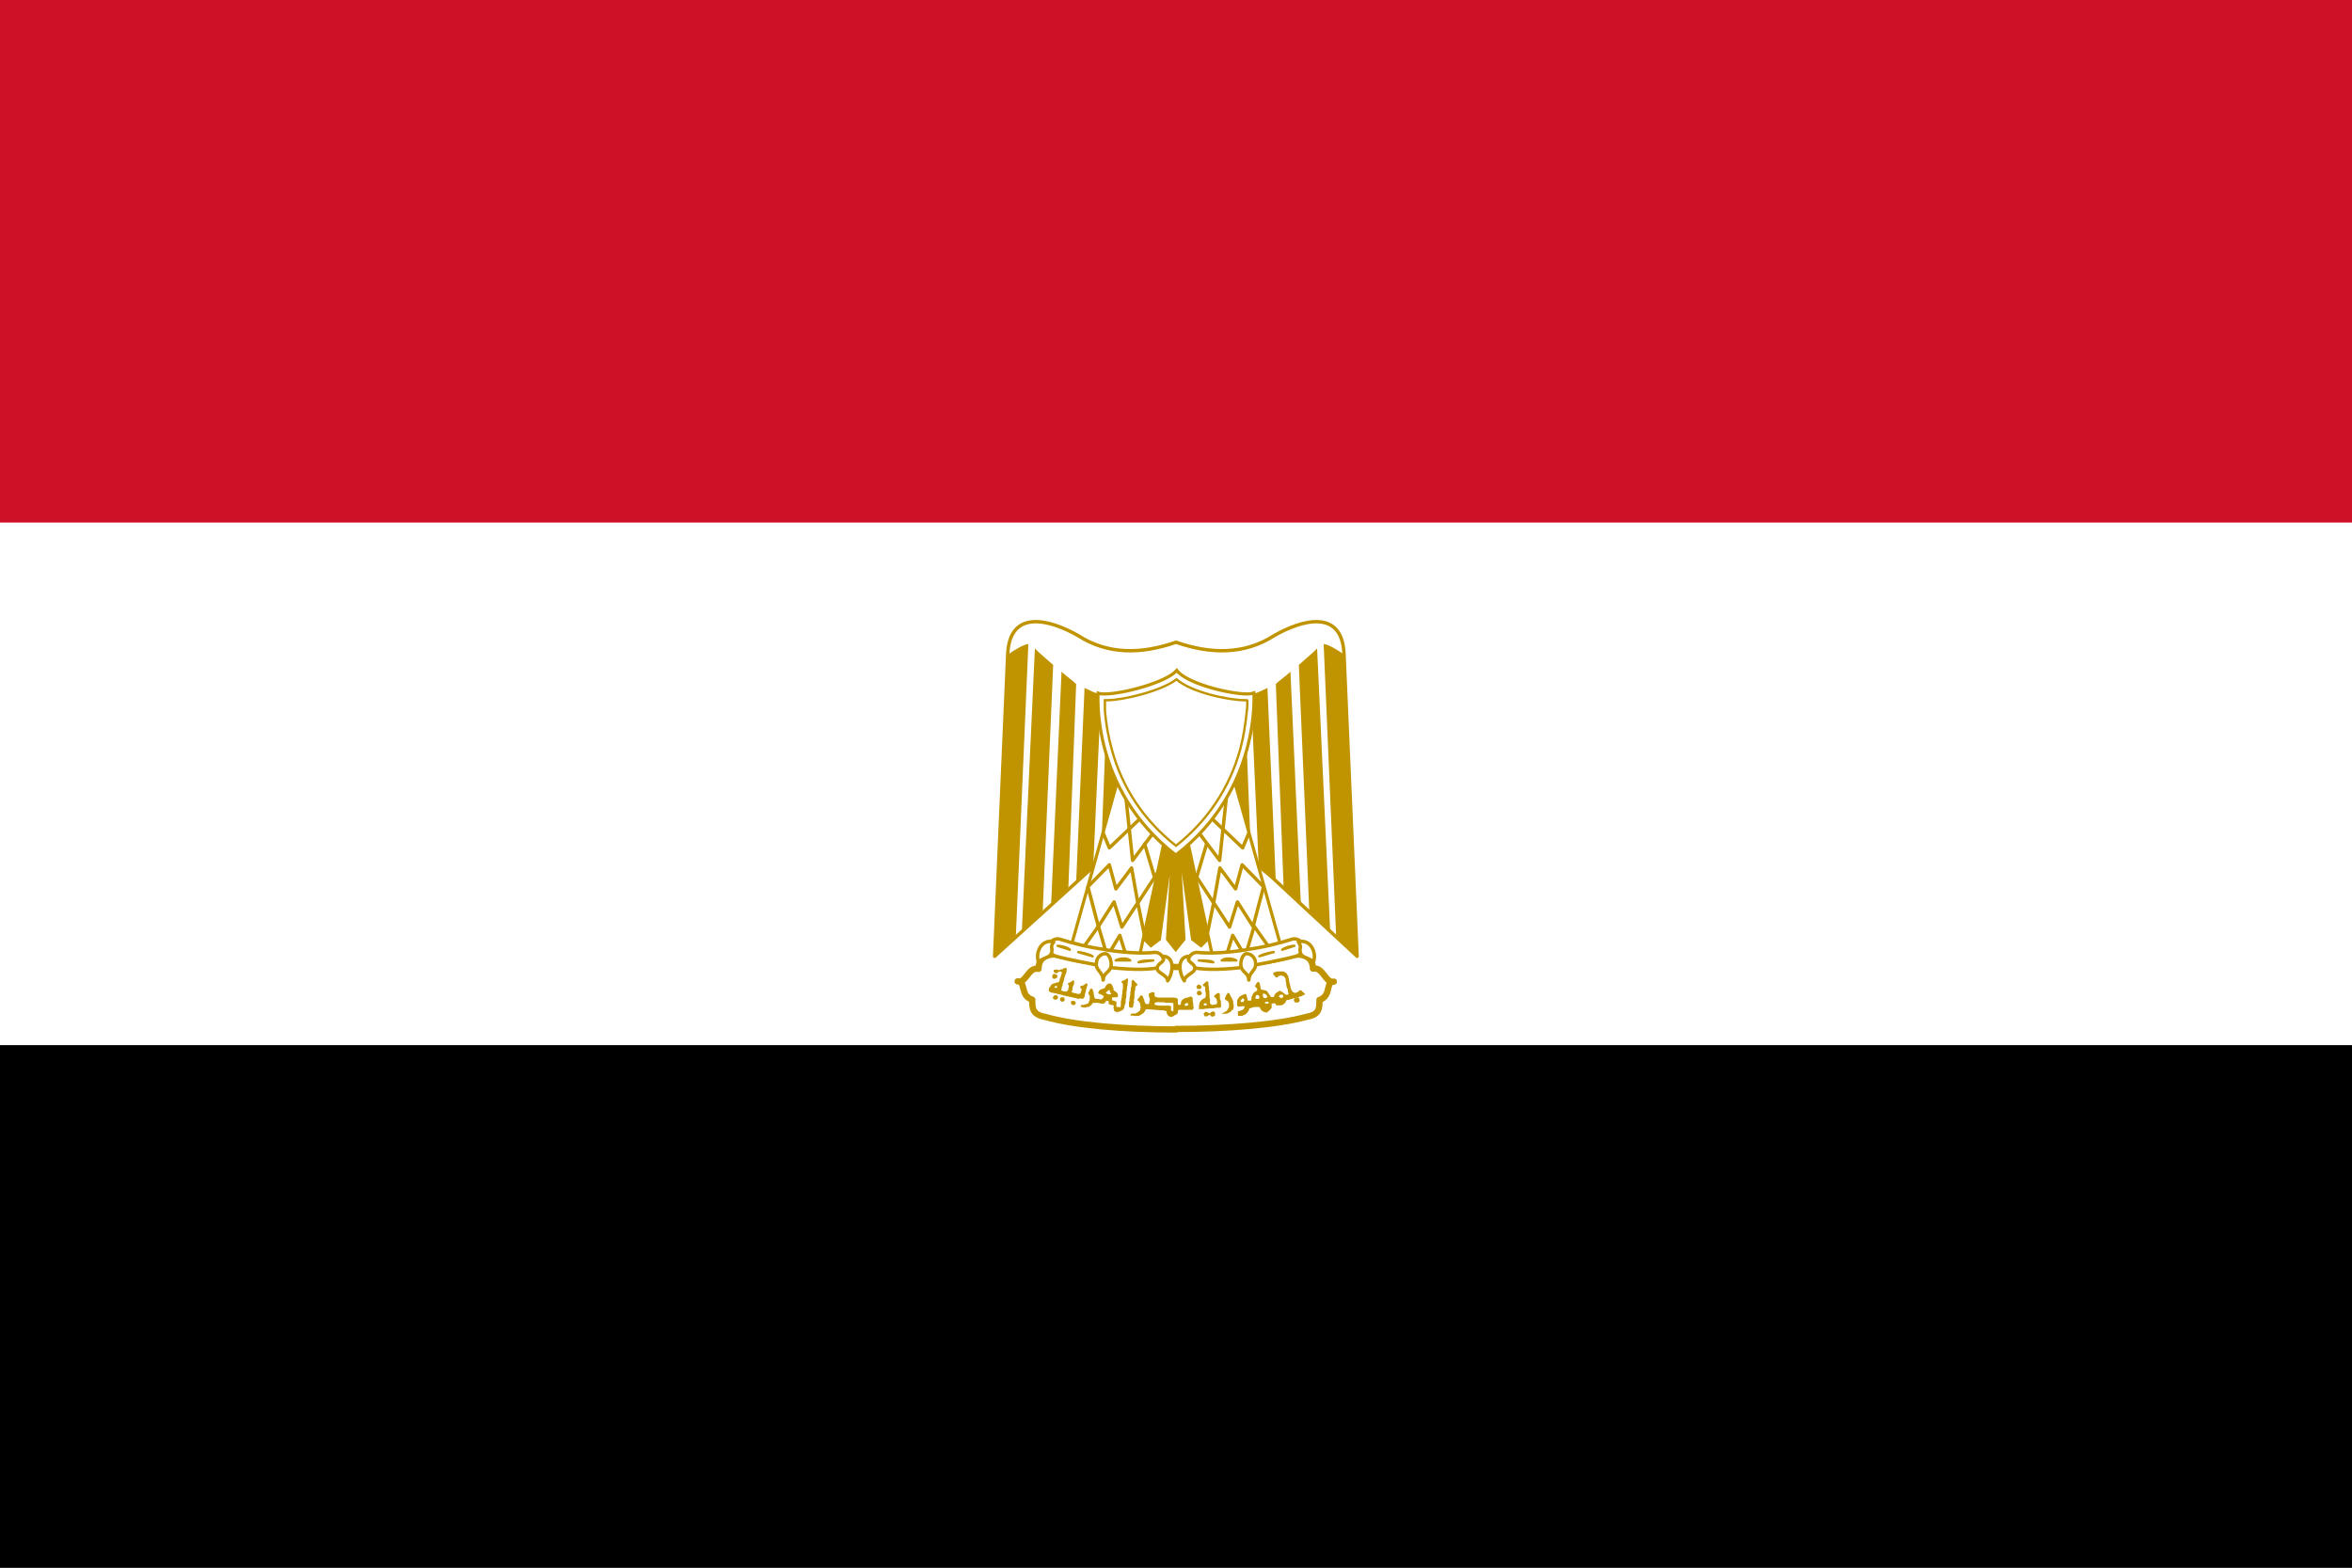 <svg xmlns="http://www.w3.org/2000/svg" height="600" width="900" xmlns:xlink="http://www.w3.org/1999/xlink"><rect width="100%" height="100%" fill="#333333" stroke="none"/><defs><clipPath id="j"/></defs><path fill-rule="evenodd" d="M0 300h900v300H0z"/><path fill-rule="evenodd" fill="#ce1126" d="M0 0h900v300H0z"/><path fill-rule="evenodd" fill="#fff" d="M0 200h900v200H0z"/><path stroke-linejoin="round" d="M450 393.8c20 0 39-1.6 50.2-4.7 4.7-.8 4.7-3.2 4.7-6.4 4.7-1.6 2.2-7 5.5-7-3.3.7-4-5.7-8-5 0-5.5-5.6-6.2-10.3-4.6-9.5 3-26.3 4-42.2 4-16-1-32.6-1-42.2-4-4.7-1.6-10.3-1-10.3 4.7-4-.8-4.7 5.6-8 4.8 3.3 0 .8 5.5 5.6 7 0 3.3 0 5.7 5 6.6 11 3.2 30 4.8 50 4.8z" fill-rule="evenodd" stroke="#c09300" stroke-linecap="round" stroke-width="2.4" fill="#fff"/><path stroke-linejoin="round" d="M450.8 302.4l68.5 63.6-5-115.5c-.6-17.5-15.8-13.5-26.8-7.2-11.2 7.2-24 7.2-37.5 2.5-13.5 4.7-26.2 4.7-37.4-2.5-11-6.3-26.3-10.3-27 7.2l-5 115.5 70.2-63.6z" fill-rule="evenodd" stroke="#c09300" stroke-linecap="round" stroke-width="1.3" fill="#fff"/><use fill-rule="evenodd" xlink:href="#a" transform="matrix(-1 0 0 1 900 0)" height="600" width="900"/><path d="M453.2 315l9.6 43.8-3.2 3.2-3.3-2.5-5.4-39 2.2 39-3.2 4-3.2-4 2.3-39-5.3 39-3.3 2.5-3.2-3.2 9.6-43.7h6.4z" fill-rule="evenodd" stroke="#c09300" stroke-linecap="square" stroke-width="1.1" fill="#c09300"/><path id="b" d="M393.5 246.5l-4.8 112.3-8 7.2 5-115.5c2.2-1.6 6.2-4 7.8-4z" fill-rule="evenodd" fill="#c09300"/><path id="c" d="M403 254.5l-4 94-8 8.2 5-108.5c1.5 1.6 6.2 5.5 7 6.3z" fill-rule="evenodd" fill="#c09300"/><path id="d" d="M411.8 261.7l-3 78.4-6.6 6.4 4-89.4c1.6 1.5 4.8 3.8 5.6 4.7z" fill-rule="evenodd" fill="#c09300"/><path id="e" d="M421.3 265.7l-3 66.8-6.5 5 3.2-74.2c1.6.7 4.7 2.4 6.3 2.4z" fill-rule="evenodd" fill="#c09300"/><path id="a" d="M430 265.7l-2.2 55.7-6.5 6.3 2.4-61.3c1.6 0 5.6 0 6.4-.7z" fill-rule="evenodd" fill="#c09300"/><use fill-rule="evenodd" xlink:href="#b" transform="matrix(-1 0 0 1 900 0)" height="600" width="900"/><use fill-rule="evenodd" xlink:href="#c" transform="matrix(-1 0 0 1 900 0)" height="600" width="900"/><use fill-rule="evenodd" xlink:href="#d" transform="matrix(-1 0 0 1 900 0)" height="600" width="900"/><use fill-rule="evenodd" xlink:href="#e" transform="matrix(-1 0 0 1 900 0)" height="600" width="900"/><path stroke-linejoin="round" d="M428.5 295.8l-19 67.7 26.2 4 11-51-18.2-20.7zM471.5 295.8l19 67.7-26.2 4-11-51 18.2-20.7z" fill-rule="evenodd" stroke="#c09300" stroke-linecap="round" stroke-width="1.2" fill="#fff"/><use fill-rule="evenodd" xlink:href="#f" transform="matrix(-1 0 0 1 900 0)" height="300" width="218"/><use fill-rule="evenodd" xlink:href="#g" transform="matrix(-1 0 0 1 899.8 0)" height="300" width="218"/><path id="f" stroke-linejoin="round" d="M422.2 319l2.3 5.5 12.4-11.8" stroke="#c09300" stroke-linecap="round" stroke-width="1.3" fill="none"/><path id="i" stroke-linejoin="round" d="M430.8 305l2.6 24.3 7.8-10.4" stroke="#c09300" stroke-linecap="round" stroke-width="1.3" fill="none"/><path id="k" stroke-linejoin="round" d="M438 323l4.4 14.8" stroke="#c09300" stroke-linecap="round" stroke-width="1.3" fill="none"/><path id="g" stroke-linejoin="round" d="M444 332.4l-8.6 13.2m2.7 13.2l-2.7-13.2-2.4-13.4-6 8-2.5-9.2-8.2 8.4 4 15.2 6-9.4 3 9.6 6-9.2" stroke="#c09300" stroke-linecap="round" stroke-width="1.3" fill="none"/><path id="h" stroke-linejoin="round" d="M415 362l5.3-7.5 3.4 11.5 4.8-8 3 9.6" stroke="#c09300" stroke-linecap="round" stroke-width="1.3" fill="none"/><use fill-rule="evenodd" xlink:href="#h" transform="matrix(-1 0 0 1 900.2 0)" height="300" width="218"/><path stroke-linejoin="round" d="M423 363.5c6.3 1 13.5 1.6 19 1 3.3 0 5.6 5.4-.7 6.2-5.6.7-14.4 0-19-.8-4-1-13-2.4-18.5-4-5.6-2.5-1.6-7.2 1.6-6.5 5 1.6 11.2 3.2 17.5 4zM477 363.5c-6.3 1-13.5 1.6-19 1-3.3 0-5.6 5.4.8 6.2 5.6.7 14.3 0 19-.8 4-1 12.8-2.4 18.4-4 5.6-2.5 1.6-7.2-1.6-6.5-5 1.6-11.2 3.2-17.5 4z" fill-rule="evenodd" stroke="#c09300" stroke-linecap="round" stroke-width="1.3" fill="#fff"/><path stroke-linejoin="round" d="M403 360.4c-4.8-1-7 4.7-5.5 8 .7-1.7 4-1.7 4.7-3.3 1-2.3-.7-2.3 1-4.6zM422.2 375c0-3 3-2.7 3-6 0-1.4-.7-4-2.3-4-1.7 0-3.3 1.7-3.3 3.3-.7 3 2.5 3.6 2.5 6.8zM445 366c4.6 0 4 6.3 1.8 9.4 0-2.2-4-3-4-4.7 0-2.4 3.7-2.4 2-4.7zM497 360.4c4.8-1 7 4.7 5.5 8-.7-1.7-4-1.7-4.7-3.3-1-2.3.7-2.3-1-4.6zM477.8 375c0-3-3-2.7-3-6 0-1.4.7-4 2.3-4 1.7 0 3.3 1.7 3.3 3.3.7 3-2.5 3.6-2.5 6.8zM455 366c-4.6 0-4 6.3-1.8 9.4 0-2.2 4-3 4-4.7 0-2.4-3.7-2.4-2-4.7z" fill-rule="evenodd" stroke="#c09300" stroke-linecap="round" stroke-width="1.3" fill="#fff"/><path stroke-linejoin="round" d="M404.7 362c1.6 0 4 .7 4.7 1.5l-4.7-1.5zM412.6 364.4c.8 0 4 .7 5.5 1.6l-5.5-1.6zM441.3 367.6c-1.6 0-4.8 0-5.6.7l5.6-.7zM432.5 367.6c-1-1-4-1-5.6 0h5.5z" stroke="#c09300" stroke-linecap="round" stroke-width=".9" fill="none"/><path stroke-linejoin="round" d="M495.3 362c-1.5 0-3.8.7-4.7 1.5l4.7-1.5zM487.4 364.4c-.8 0-4 .7-5.5 1.6l5.4-1.6zM458.8 367.6c1.5 0 4.7 0 5.5.7l-5.6-.7zM467.5 367.6c1-1 4-1 5.6 0h-5.5z" fill-rule="evenodd" stroke="#c09300" stroke-linecap="round" stroke-width=".9" fill="#fff"/><use fill-rule="evenodd" xlink:href="#i" transform="matrix(-1 0 0 1 900.1 0)" height="300" width="218"/><path d="M450 327.2c32.6-25 29.8-62 29.8-62-.8.3-1.7.4-2.5.4-7 0-23.2-4-27-9-4 4.6-20.8 9-27.6 9-.8 0-1.7 0-2.5-.3 0 0-3 36.8 29.8 62z" fill-rule="evenodd" stroke="#c09300" stroke-width="1.2" fill="#fff"/><path fill-rule="evenodd" fill="#fff" d="M477.2 268h-.8c-6.2 0-20.6-3-26.2-8-5.8 4.5-20.5 8-26.6 8h-.8v4c.4 5 1.3 10 2.6 14.7 4 15 12.5 27.5 24.6 37 12-9.5 20.5-22 24.6-37 1.3-4.8 2-9.7 2.5-14.6.2-1.2.2-2.6.2-4z"/><g fill-rule="evenodd" transform="matrix(0 0 0 0 378.6 202.8)" clip-path="url(#j)"><g fill="#c09300"><path d="M3255500 11376000V4258600h2064000v7117400zM7124200 11376000V4258600h2173700v7117400z"/></g></g><use fill-rule="evenodd" xlink:href="#k" transform="matrix(-1 0 0 1 899.7 0)" height="300" width="218"/><path d="M403.3 374.6c-.5 0-.8-.5-.6-1 0-.7.6-1 1-.8.4 0 1 .6 1 .8 0 .2-.4.8-.5.8h-.2c0 .2-.4.2-.7.2zm55 4c-.2-.2-.5-.6-.5-.8 0-.4.5-1 1-1l.7.4c.3.3.3 1 0 1.2-.3.2-1 .2-1.2 0zm.3 2.4c-.4-.2-.5-.4-.6-.8 0-.5 0-.6.5-1h.7c.4.3.7.5.7 1 0 .2-.3.6-.7.7h-.7zm-54.2-3c.2-.3.2-.5 0-.6h-.6c-.3.2-.3.3-.3.4 0 .2 0 .2.6.3h.4zm8.4 4.3l-1.2-.3-3.2-.7s-.5 0-.7-.2c-.4 0-.6 0-1.3-.3l-1.2-.3c-.4 0-1-.2-1-.3h-.5s-.3 0-.4-.2h-.7c-.6-.2-1-.4-1.2-.7-.2-.2-.2-.4 0-.8v-.4l.2-.2.2-.2.5-.8c.3-.3 1-.6 1.2-.6h.4c0-.2.2-.3.6-.3h.5l.3-.4.2-.6v-.4c.2 0 .3-.4.3-.6l.5-1.5v-.5l-.5-.2c-.2 0-.6 0-.8.2-.2.3-.6.5-.8.5-.4 0-.8-.3-1-.6v-.5s.2-.3.4-.3h1.3c0 .2 0 .2.5.2l.5-.3h.4l.4-.2.3-.2h.4c0-.2.2-.2.3-.2.2 0 .3 0 .4.3.2.2.2.3 0 .7v.7l-.3.6v.4c-.2 0-.3.3-.3.4v.3l-.3.6v.5s0 .3-.2.5v.4c-.2 0-.2.2-.2.3 0 .2 0 .4-.2.5v.7c-.2 0-.2.3-.3.4v.5s0 .3-.2.4v.4c.3.3 1 .5 1.6.5.5 0 .5 0 .7-.3.2 0 .3-.3.4-.5v-.6c.2-.2.2-.5.2-.7 0-.4 0-.4-.3-.6-.2-.2-.2-.2 0-.4 0-.2.3-.3.6-.3l.2-.2s.3 0 .4-.2c0 0 .2 0 .4-.3.3-.3.5-.3.7 0v1.2l-.2.4-.2.4c0 .2 0 .4-.2.6v.6s0 .4-.2.6c-.2.4 0 .6 0 .7h.4l.5.2h.6c.2.2.6.3.8.3.6 0 .6 0 .8-.2.2 0 .3-.4.3-.6l.3-.6c0-.2 0-.5-.3-.7-.4-.4-.3-1 .3-1 .2 0 .8-.2 1-.4.5-.5.7-.6 1-.5.2.2.3.5.2.7l-.2.6-.3 1-.2 1-.3 1v.6l-.3.5c-.2.5-.6.6-1.4.3zm-9.7 0c-.4-.4-.3-.7.4-1.3.4-.2.5-.2 1 0 .5.6.5 1 0 1.4-.2.2-.4.2-.6.2-.3 0-.4 0-.7-.2zm3.2 1c-.5 0-.8-.6-.7-1 .2-.5.3-.6 1-.6.6 0 .7 0 .8.8 0 .3 0 .4-.2.6-.2.2-.6.4-.8.3zm89 0s-.2-.2-.2-.5c0-.4.2-.7.7-1 .7-.2 1-.2 1.3.3.3.7.3 1 0 1.3-.3.3-.4.3-1 .3-.4 0-.5 0-.7-.2zm-85 1.2c-.3 0-.5-.4-.5-.8 0-.3 0-.4.2-.6h1.1c.6.4.7.8.4 1.2-.3.4-.6.5-1.2.3zm22 1l-.3-.2v-.7-.8l.2-1v-.7l.3-1.3v-1.3c.2 0 .2-.3.2-.6v-.8c.2-.3.3-.8.3-1.2v-1-.4l.5-.5s.2 0 .3.2l.7.8c1 1 1 .8.6 1 0 .2 0 .3-.2.3l-.3.2-.2.6v.8c-.2.2-.3 1.2-.3 2.2v.5l-.2 1.2v1.2s-.2 0-.2.2c0 .6 0 1.2-.3 1.3 0 .2-.2.2-.5.2s-.4 0-.7-.2zm29-.7h.4v-.8h-.9c-.3.4-.3.7 0 .8h.5zm-2.3 1.6c-.2-.2-.3-.3-.2-.7v-1l.2-.5v-.4c0-.2.2-.3.4-.5 0-.2.3-.4.3-.4 0-.2.6-.6.7-.6l.2-.2h.3l.3-.3c.2-.3.2-.3.2-1v-1c-.2 0-.2-.3-.2-.3v-1c0-.6 0-.7-.3-1h-.3l-.4-.6 1.5-1.3c.3 0 .6 0 .7.3v1l.2 1c0 .4 0 1 .2 1.8v1.5s0 .7.2 1.3v1.4c.2.5 1 1 1.3.6h.7c.7-.3.8-.3.7-1.3-.2-.8-.2-1-.4-1 0-.2-.2-.4-.3-.4-.3 0-.4-.3-.4-.6l.5-.6.5-.3c.5-.4.7-.4 1 0 .2 0 .2.2.2 1 0 1 0 1.2.2 1.4 0 0 .2.3.2.8v1c.2.3.2.3 0 .5v.4c0 .2-.2.3-1 .3h-.8l-1 .2c-1.5 0-3.7.2-3.8.3h-2zm-34-6c.3 0 .4-.3.2-.3-.3 0-.5-.3-.5-.7 0-.6-.3-.7-1 0l-.4.4-.3.2h.2c.3.4.7.5 1.2.6.4 0 .6 0 .7-.2zm2.5 7.2c-.2 0-.2 0-.2-.2l-1-.5v-.3s0-.4-.2-.6v-.8c.2 0 .2-.3 0-.4l-.6-.2c-.7 0-.8 0-1-.3-.2 0-.3-.2-.3-.6v-.6h-.6-.2c-.2 0-.3.2-.3.3l-.4.5c-.2.2-.2.2-.7.2h-.8c-.3-.2-.6-.2-1.4-.3-1.2 0-1.8 0-1.8.3-.2.4-1 1.2-1.5 1.3h-.7c0 .2-.3.2-.3.2h-1c-.8-.2-1-.4-1-.7 0 0 .4-.4.6-.3h.7l.4-.2c.3 0 .5 0 .6-.2h.3s.2 0 .3-.3l.3-.5v-.2c.2-.2.3-.3.3-.5-.2 0 0-.4 0-.6v-1l-.4-.5v-.3c-.3-.3 0-.7.4-1.2v-.4l.6-.4c.2 0 .6.4.6.6v.4c.2 0 .2.4.3.8 0 .7.2 1.4.3 1.6 0 .3.4.6.7.6h.6l1 .2c.4 0 .4 0 1-.5 0-.3.3-.5.3-.6 0-.3-1-.8-1.7-1-.3 0-.5-.3-.4-.6 0-.3.4-.8.7-1l1-.4.7-.2.2-.4c.3-.8 1-1.4 1.8-1.4.3 0 .4 0 .6.3l.3.4.5 1.2v.7c.2 0 1.3 1 1.4 1v.2c.2 0 .3.5.3 1 0 .4-.2.5-1 .5h-1l-.3.2v.3c0 .5 0 .7.6.8l.6.2c.2 0 .4 0 .5.2v2H428.2c.2.3.4.2.5 0 0 0 0-.3.2-.4v-1c0-.6 0-1 .2-1.3 0-.2 0-.7.2-1v-1c.2-.2.2-.6.2-1 0-1 0-1 .2-1.2v-2l-.2-.2c-.2 0-.3-.3-.3-.4 0-.4 0-.4.4-.6.2 0 .5 0 .7-.2l.4-.2c0-.2.5-.4.6-.4h.2c.2.3.2 1 0 1.3v1.3c-.2.2-.3 1-.3 1.6l-.2 1.3v1.6c-.2.3-.2 1-.3 1.3v1l-.3.6c0 .2 0 .5-.2.7v.4c0 .2-.5 1-.6 1h-.2s0 .2-.3.2c0 0-.2 0-.3.2-.2.2-1 .3-1.2.2zm63-5.7c.5-.3.7-.5.5-1-.2-.2-.4-.3-.8-.2-.4 0-.8.3-.8.6 0 .2 0 .3.4.4 0 .2.3.2.3.3h.6zm-6 0c.4-.2.4-.2.4-.5s-.4-.7-.8-1c-.5-.2-.6-.2-.8 0-.2.3-.2.4 0 .7v.4c0 .2.5.5.7.5h.6zm-2.6.2v-.6c0-.3-.2-.5-.4-.6-.3-.2-.4-.2-.7 0-.3.3-.3.4-.4.8 0 .6 0 .6.8.6.5 0 .5 0 .5-.2zm-6 1c.2 0 .3-.2.2-.5 0-.5-.7-.6-1-.2v.3h-.3V383.5h1zm9.4 1c.2-.2.3-.4 0-.6 0-.2-.5-.2-1 0-.2 0-.3.2-.3.4l.3.2h1zm-11.6 3.4v-.5h.7c0-.2.3-.3.5-.3.6 0 1.3-.7 1.3-1.3v-.3s-1.4 0-2 .2c-.3 0-.4 0-.6-.2l-.2-.2v-2l.2-.5.5-.6c0-.2.2-.3.2-.3l.4-.3 1.2-.6h.3c0-.2 0-.2.3-.2 0 0 .2 0 .4.3l.2.5v.5c.2.2.3.5.3.7v.5c.2 0 1.2.2 1.3 0l.2-.6v-.8l.3-.5c0-.3.6-1.2 1-1.4.2 0 .3-.2.4-.3h.3c.2-.2.2-.3.2-.6s-.2-.6-.7-1l-.2-.3.6-1 .2-.3.3-.2c.2-.2.3-.2.4 0 0 0 .2 0 .4.7l.3 1.5v.5l1 .3c.2 0 .6 0 .7.2h.4l.6.6.8 1.2c.4.7.4.7 1 .7.5 0 .6 0 .7-.2v-.4c0-.2.3-.5.7-1 .2 0 .4-.2.5-.3l.8-.5s.4 0 .8.3l1 .7c.3.5 1 .7 1.5.4h.2v-.2l-.3-1v-.7l-.4-.8-.2-1c0-.4 0-1-.2-1.2v-.7c0-.6-.6-1.3-1-1.5h-.4c-.3-.3-.6-.3-.8 0h-.3c-.2 0-.7.4-.7.6h-.3c-.2 0-.3 0-.5-.3l-.2-.2s0-.2-.3-.4-.3-.3-.3-.5c0-.3 0-.4.2-.4v-.2h.3l1-.3h2.6c0 .2.2.2.3.3.3 0 1 .6 1 1l.2.2s0 .2.2.3v.5c.2.2.3 1 .4 2l.4 1.4c0 .2 0 .5.2.8l.2.7.2.2c0 .3.7.8 1.2.8.4 0 1-.3 1.3-.6l.6-.4c.3 0 .6 0 .7.3.2.2.4.5.7.6.4.3.5.6.4.8h-.2l-.6.3-.5.3s-.5 0-1 .3l-1.7.4-2.3.7h-.3c-.6.2-.6.2-.6.4 0 .5-.8 1.2-1.3 1.5-.4 0-.4.2-1.3.2h-1l-.3-.3c0-.2 0-.3-.2-.4-.3-.2-.5-.2-1.2 0h-.2v1.8c-.2 0-.3 0-.3.2l-.4.5-.7.6c-.4.4-.7.4-1 .2h-.2c-.3 0-.8-.4-1.2-.6-.2-.2-.7-1-.7-1.2l-.2-.2H480l-1 .3s-.4 0-.5.2c-.5 0-.6.2-.6.7l-.2.5h-.2c0 .4-.7 1-1 1.2-.3 0-.6.3-.8.3-.2.2-.4.2-1 .2h-1zm-6 .7v-.3s.3-.3.5-.3l1.3-.8.4-.6s0-.3.2-.4c.2-.2.2-.3.2-1s0-1-.3-1.3c0-.2-.5-.6-1-.8-.3-.2-.4-.5-.2-.8l.4-1 .5-.7c0-.3.4-.3.7 0l.5 1v.2c.2 0 .6.7.6 1l.2.3.2.7v.6c.3.4.2 1.8 0 2.2l-.2.4h-.3c-.2.5-1 1-1.2 1 0 0-.2 0-.2.2l-1 .2h-1zm-6.8.4c-.2-.2-.3-.3-.3-.6 0 0 0-.2.3-.4.4-.5.6-.5 1.4 0 .7.3 1 .3 1 0 0-.2.5-.5 1-.5.2 0 .3.2.5.3.2.2.2.3.2.7 0 .5 0 .5-.3.8l-.8.2c-.4 0-.7-.3-.8-.6 0-.3 0-.3-.2 0h-.2c-.2 0-.5.3-.8.5h-.5c-.4 0-.4 0-.7-.3zm-6.3-4h.2l-.3-.6c0-.2 0-.2-.2-.2l-.8.4c-.2.2-.2.5-.2.6.2.2.7.2 1.2 0zM449 387v-3c-.3-.2-.4-.2-1.8-.2-.8 0-1.6 0-1.7-.2H444c-1-.2-2 0-2.2.4v.4l.3.3h.7c.2.2.7.2 1 .2h3.3c.4 0 .7 0 .8.2h.2v1.6l.7.4.2-.2zm-.7 2.3l-.4-.2c-.6 0-1-.4-1.2-.8-.2-.2-.3-.8-.3-1 0-.3 0-.3-.2-.3-.5-.3-1.8-.4-2.8-.4l-2.5-.2c-1.6-.2-2.3-.2-2.5 0l-.2.4-.4.7-.4.4h-.3c-.2.3-.6.6-.8.6l-.3.2c-.3.2-2.2.2-2.5 0h-.4-.4c-.2-.2-.2-.3 0-.5 0-.2.2-.3 1.2-.3.5 0 .7 0 1-.2.3-.2 1-.6 1-.8h.2l.2-.5c0-.2 0-.4.2-.6l-.2-1.4c-.2-.8-.4-1-.7-1.3-.5-.3-.5-.5 0-1 .2-.2.5-.5.6-.8.3-.3.3-.4.5-.3.3 0 .4 0 .6.4l.6 1.5v.5c.2 0 .3.3.3.5.2.3.2.4.8.4.7 0 .7 0 .8-.8 0-.4 0-.7.2-.7v-.3l-.4-1.3v-.8l.3-.3c.2 0 .3 0 .5-.2.4-.2 1-.3 1.2 0 .2 0 .2 0 .2.7 0 .6 0 .7.2.8l.4.2h.3c0 .2.3.2 1.5.2H449.3c1 .2 1 .2 1.2.4l.2.2v1c0 1 0 1.2.6 1.2.4 0 .5 0 .6-.6v-.5s0-.2.2-.3c0-.3.7-1 1-1h.2c0-.2.3-.3.4-.3.5 0 1-.2 1.3-.3l.6-.2c.2 0 .3 0 .5.2s.3.3.3 1.3c0 .4 0 1 .2 1v1l.2 1-.3.3-.2.3H451c-.2.2-.3.3-.3 1v.3c-.2 0-.3 0-.3.2s-.5.5-1 .6l-.2.2-.8.4z" fill-rule="evenodd" fill="#c09300"/><path d="M477.2 268h-.8c-6.2 0-20.6-3-26.2-8-5.8 4.5-20.5 8-26.6 8h-.8v4c.4 5 1.3 10 2.6 14.7 4 15 12.5 27.5 24.6 37 12-9.5 20.5-22 24.6-37 1.3-4.8 2-9.7 2.5-14.6.2-1.2.2-2.6.2-4z" stroke="#c09300" stroke-width=".9" fill="none"/></svg>
